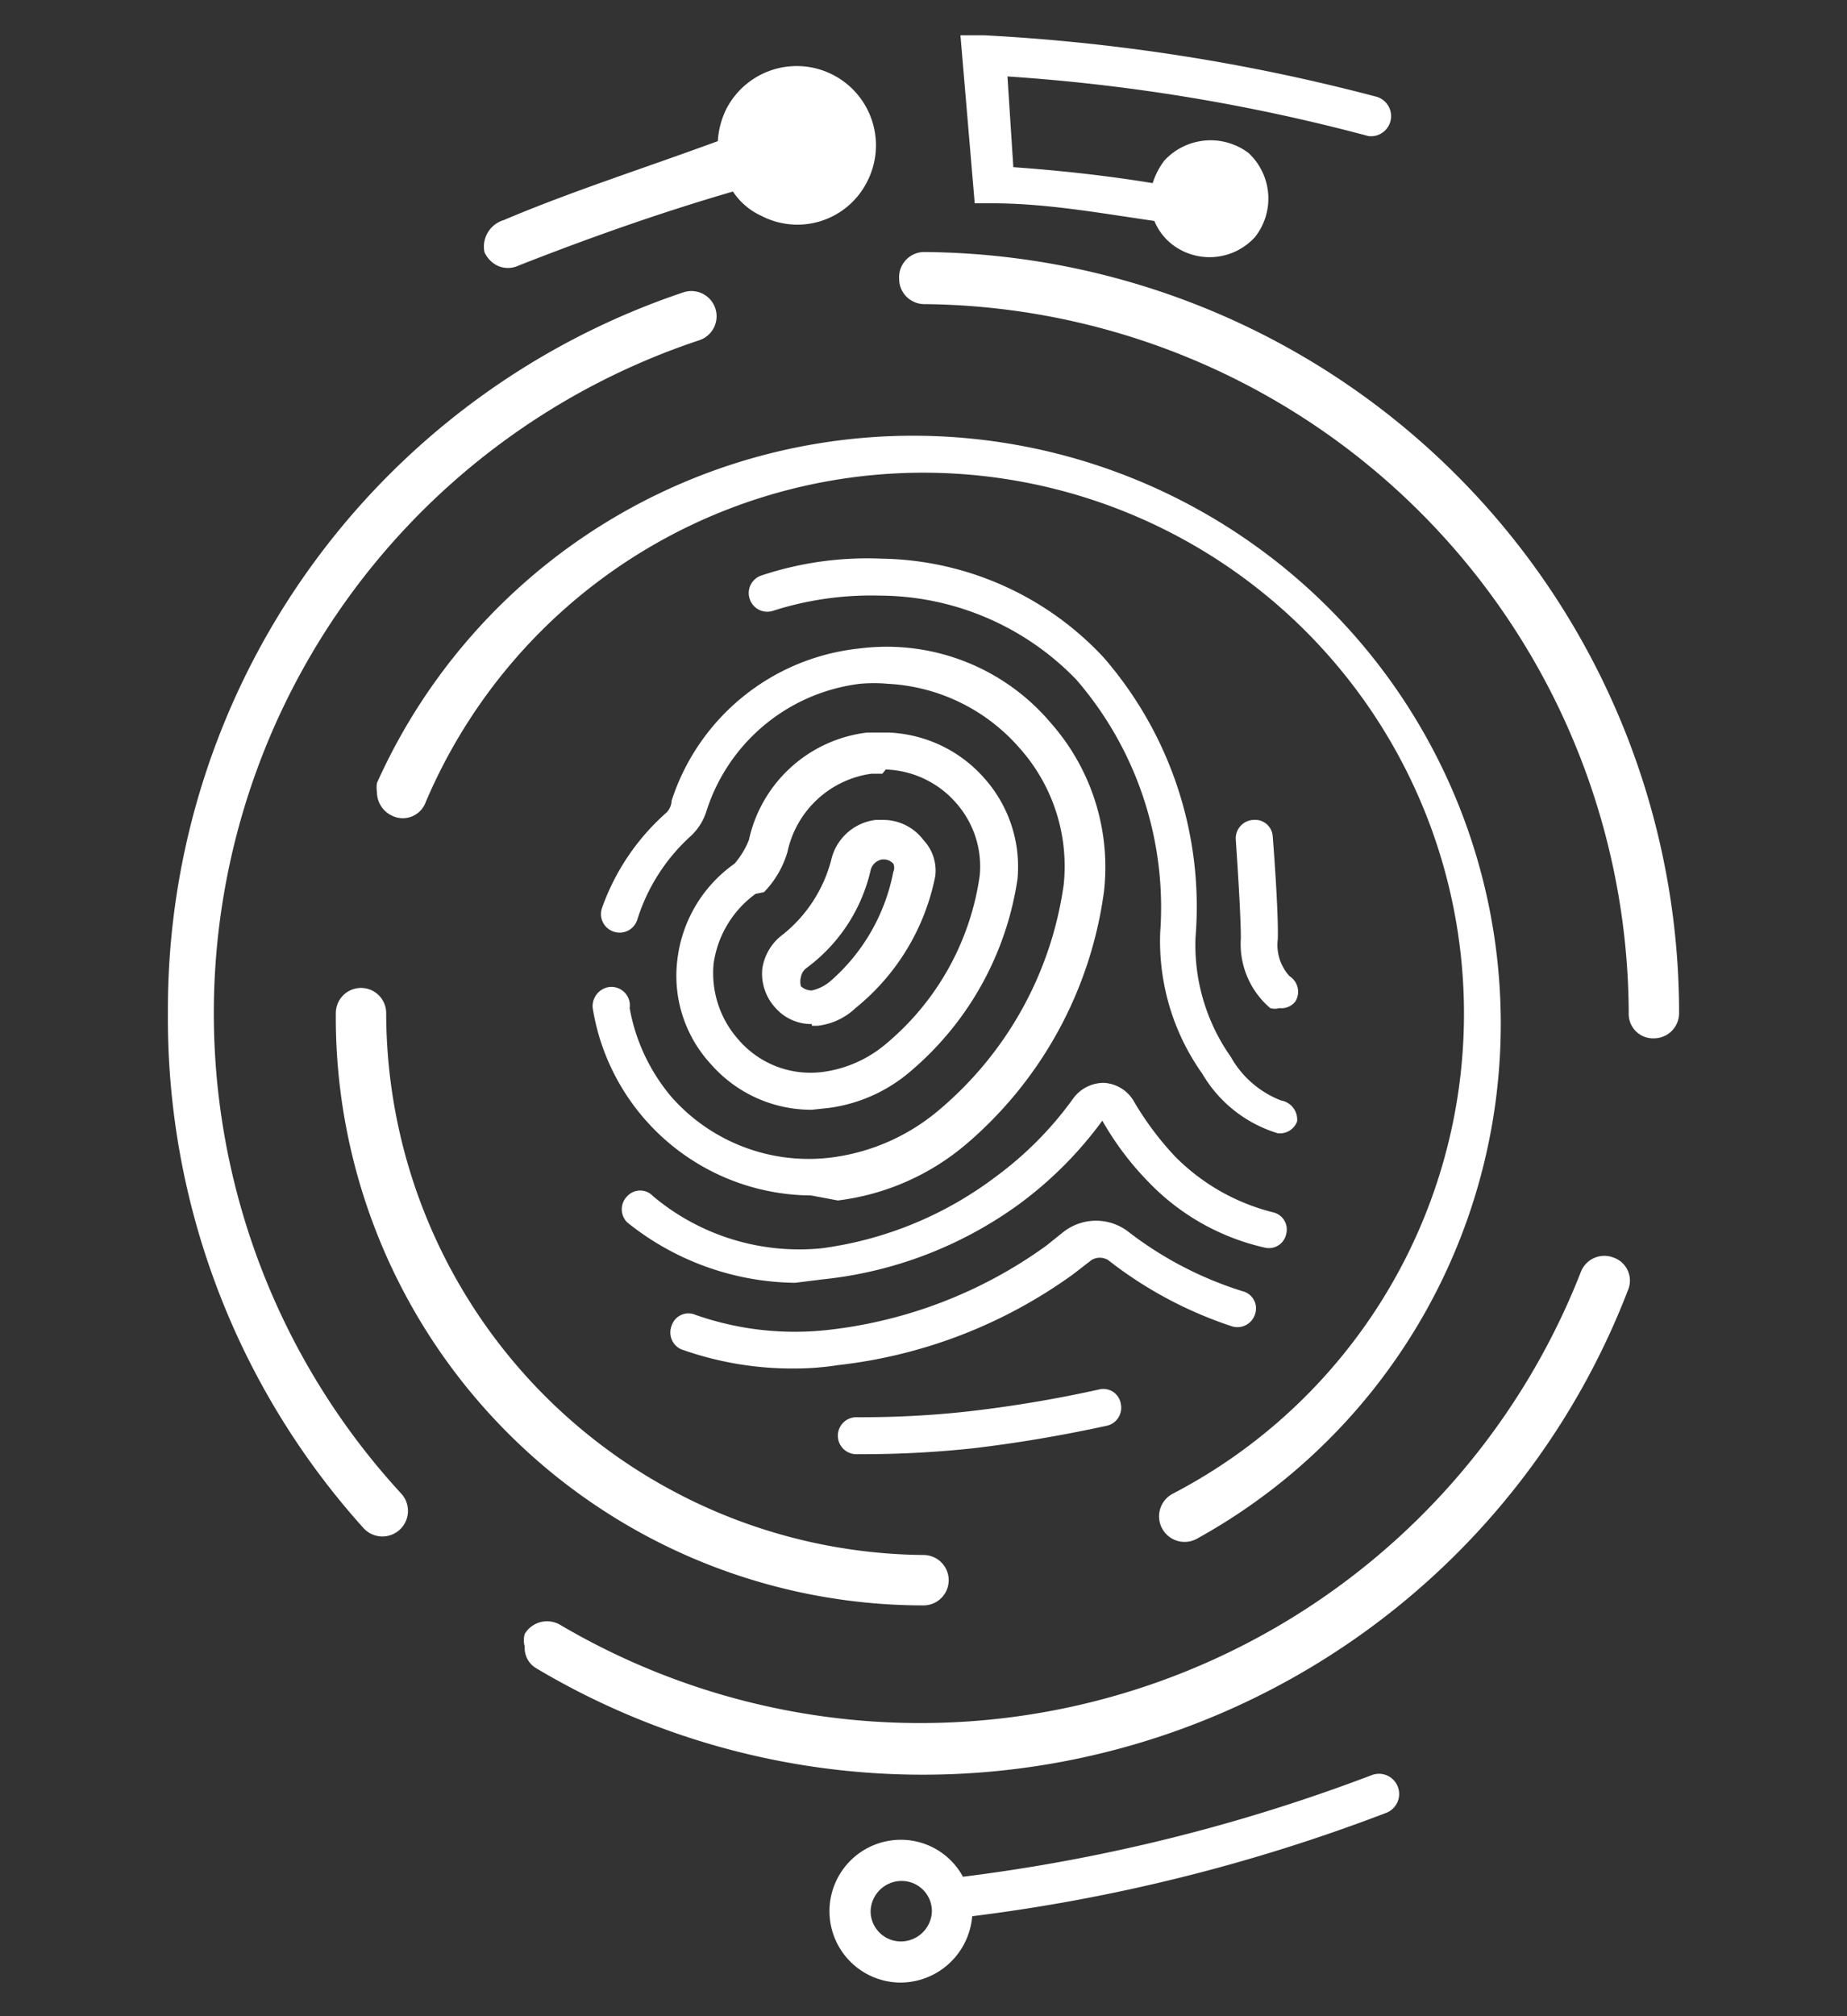 <svg xmlns="http://www.w3.org/2000/svg" viewBox="0 0 22 24"><rect x="0" y="0" width="22" height="24" fill="#333333" stroke="none"/><defs><style>.cls-1{isolation:isolate;}.cls-2,.cls-4{fill:#fff;}.cls-3,.cls-4{mix-blend-mode:overlay;}</style></defs><g class="cls-1"><g id="katman_1" data-name="katman 1"><path class="cls-2" d="M9.67,12.19a.57.57,0,0,1-.44-.2.6.6,0,0,1-.15-.46.62.62,0,0,1,.25-.41h0a1.68,1.68,0,0,0,.57-.88.62.62,0,0,1,.53-.48h.09A.6.6,0,0,1,11,10a.53.53,0,0,1,.14.43A2.69,2.69,0,0,1,10.19,12a.78.78,0,0,1-.45.21H9.67ZM9.72,12Zm.79-1.77h0a.17.17,0,0,0-.14.13,2,2,0,0,1-.76,1.16.17.17,0,0,0-.07.11.21.21,0,0,0,0,.11.19.19,0,0,0,.13.05h0a.51.51,0,0,0,.22-.11,2.3,2.3,0,0,0,.75-1.3.12.12,0,0,0,0-.1.16.16,0,0,0-.11-.05Z"/><path class="cls-2" d="M9.66,14.23A2.65,2.65,0,0,1,7.06,12a.23.23,0,0,1,.19-.25A.22.22,0,0,1,7.5,12,2.25,2.25,0,0,0,8,13.06a2.18,2.18,0,0,0,1.89.72,2.46,2.46,0,0,0,1.31-.58,4.28,4.28,0,0,0,1.47-2.67,2.11,2.11,0,0,0-.53-1.63,2.23,2.23,0,0,0-1.56-.76,1.88,1.88,0,0,0-.34,0A2.2,2.2,0,0,0,8.41,9.67a.68.68,0,0,1-.18.28,2.25,2.25,0,0,0-.64,1,.22.22,0,0,1-.28.14.22.22,0,0,1-.14-.28,2.73,2.73,0,0,1,.76-1.13A.21.21,0,0,0,8,9.53a2.64,2.64,0,0,1,2.23-1.81,2.56,2.56,0,0,1,2.29.89,2.59,2.59,0,0,1,.63,2,4.79,4.79,0,0,1-1.63,3,2.91,2.91,0,0,1-1.54.68Z"/><path class="cls-2" d="M9.67,13.21a1.59,1.59,0,0,1-1.2-.54,1.55,1.55,0,0,1-.4-1.26,1.63,1.63,0,0,1,.68-1.13l0,0A1,1,0,0,0,8.92,10h0a1.64,1.64,0,0,1,1.41-1.28h.25a1.6,1.6,0,0,1,1.15.55,1.58,1.58,0,0,1,.39,1.19,3.71,3.71,0,0,1-1.26,2.28,1.87,1.87,0,0,1-1,.45Zm.84-4h-.13a1.19,1.19,0,0,0-1,.93h0a1.15,1.15,0,0,1-.28.48L9,10.64a1.24,1.24,0,0,0-.5.83,1.19,1.19,0,0,0,.3.91,1.13,1.13,0,0,0,1,.38h0a1.46,1.46,0,0,0,.76-.34,3.19,3.19,0,0,0,1.11-2,1.14,1.14,0,0,0-.28-.86,1.16,1.16,0,0,0-.84-.4Z"/><path class="cls-2" d="M9.47,16.29a3.93,3.93,0,0,1-1.36-.23A.22.22,0,0,1,8,15.78a.21.21,0,0,1,.28-.13,3.57,3.57,0,0,0,1.59.18h0a5.47,5.47,0,0,0,2.59-1l.2-.16a.63.63,0,0,1,.79,0,4.34,4.34,0,0,0,1.35.7.21.21,0,0,1,.15.27.22.22,0,0,1-.27.15A4.85,4.85,0,0,1,13.2,15,.19.19,0,0,0,13,15l-.22.17a5.9,5.9,0,0,1-2.8,1.08h0A3.31,3.31,0,0,1,9.47,16.29Z"/><path class="cls-2" d="M9.47,15.27a3.25,3.25,0,0,1-2-.72.22.22,0,0,1,0-.31.21.21,0,0,1,.31,0,2.71,2.71,0,0,0,2,.62A4.4,4.4,0,0,0,11.87,14a4.18,4.18,0,0,0,.91-.92.45.45,0,0,1,.37-.19.44.44,0,0,1,.35.21,3.65,3.65,0,0,0,.5.67,2.49,2.49,0,0,0,1.16.66.21.21,0,0,1,.16.26.21.21,0,0,1-.26.16,2.76,2.76,0,0,1-1.38-.78,3.57,3.57,0,0,1-.55-.73,4.61,4.61,0,0,1-1,1,4.82,4.82,0,0,1-2.34.89Z"/><path class="cls-2" d="M10.26,17.31H10.2a.22.22,0,0,1,0-.44h.06a11.48,11.48,0,0,0,1.28-.07,15.19,15.19,0,0,0,1.55-.26.21.21,0,0,1,.26.17.22.22,0,0,1-.16.26c-.55.12-1.09.21-1.6.27A12.36,12.36,0,0,1,10.26,17.31Z"/><path class="cls-2" d="M15.22,13.49h0a1.57,1.57,0,0,1-.9-.71,2.72,2.72,0,0,1-.5-1.69,4.14,4.14,0,0,0-1-3,3.27,3.27,0,0,0-2.34-1,3.83,3.83,0,0,0-1.27.18.22.22,0,0,1-.28-.14.22.22,0,0,1,.14-.28,4,4,0,0,1,1.43-.2,3.69,3.69,0,0,1,2.64,1.17,4.52,4.52,0,0,1,1.1,3.34,2.31,2.31,0,0,0,.42,1.42,1.17,1.17,0,0,0,.6.52.23.23,0,0,1,.19.25A.22.22,0,0,1,15.22,13.49Z"/><path class="cls-2" d="M15.24,12a.2.2,0,0,1-.11,0,1,1,0,0,1-.35-.83c0-.33-.06-1.16-.06-1.17a.22.22,0,0,1,.21-.24.21.21,0,0,1,.23.2s.07.87.06,1.22a.55.55,0,0,0,.14.44.22.22,0,0,1,.07.3A.21.21,0,0,1,15.24,12Z"/><path class="cls-2" d="M4.49,9.43a.36.36,0,0,1,0-.11,7,7,0,1,1,9.76,9,.3.3,0,1,1-.28-.54A6.44,6.44,0,1,0,5.07,9.55a.29.29,0,0,1-.4.16A.31.31,0,0,1,4.49,9.43Z"/><path class="cls-2" d="M2,12.05A9,9,0,0,1,8.14,3.48a.3.3,0,1,1,.19.57A8.44,8.44,0,0,0,4.78,17.78a.3.3,0,0,1-.45.41A9.06,9.06,0,0,1,2,12.05Z"/><g class="cls-3"><path class="cls-2" d="M4,12.06a.3.3,0,1,1,.6,0A6.46,6.46,0,0,0,11,18.51a.3.3,0,0,1,0,.6A7,7,0,0,1,4,12.06Z"/></g><g class="cls-3"><path class="cls-2" d="M6.25,19.6a.28.28,0,0,1,0-.15.31.31,0,0,1,.42-.11,8.45,8.45,0,0,0,12.16-4.2.3.3,0,0,1,.39-.17.29.29,0,0,1,.17.39,9,9,0,0,1-13,4.5A.28.28,0,0,1,6.25,19.6Z"/></g><g class="cls-3"><path class="cls-2" d="M10.71,3.32A.3.3,0,0,1,11,3a9.06,9.06,0,0,1,9,9.06.3.3,0,0,1-.3.3.29.29,0,0,1-.3-.3A8.47,8.47,0,0,0,11,3.62.3.3,0,0,1,10.71,3.32Z"/></g><path class="cls-4" d="M16.56,1.45a.24.24,0,0,0-.17-.3A23,23,0,0,0,11.72.42l-.28,0,.17,2h.21c.65,0,1.3.12,1.93.21a.68.68,0,0,0,.2.27.73.73,0,0,0,1-.08.74.74,0,0,0-.08-1,.75.75,0,0,0-1,.09.87.87,0,0,0-.14.27c-.55-.09-1.1-.15-1.66-.19L12,.91a22.32,22.32,0,0,1,4.3.71A.24.24,0,0,0,16.56,1.45Z"/><path class="cls-4" d="M6,2.62A.33.33,0,0,0,5.77,3a.33.33,0,0,0,.15.16.3.3,0,0,0,.26,0c.84-.33,1.69-.63,2.55-.88a.81.81,0,0,0,.34.29.93.93,0,0,0,1.26-.41.94.94,0,0,0-1.68-.86,1,1,0,0,0-.1.38C7.68,2,6.8,2.28,6,2.62Z"/><path class="cls-4" d="M10.73,21.9a.85.85,0,0,0,0,1.7.86.86,0,0,0,.85-.79,21.07,21.07,0,0,0,4.93-1.23.24.24,0,0,0,.14-.31.24.24,0,0,0-.31-.14,21,21,0,0,1-4.87,1.21A.84.84,0,0,0,10.73,21.9Zm0,1.21a.36.36,0,0,1-.36-.36.37.37,0,0,1,.37-.36.36.36,0,0,1,.36.36A.37.37,0,0,1,10.72,23.11Z"/></g></g></svg>